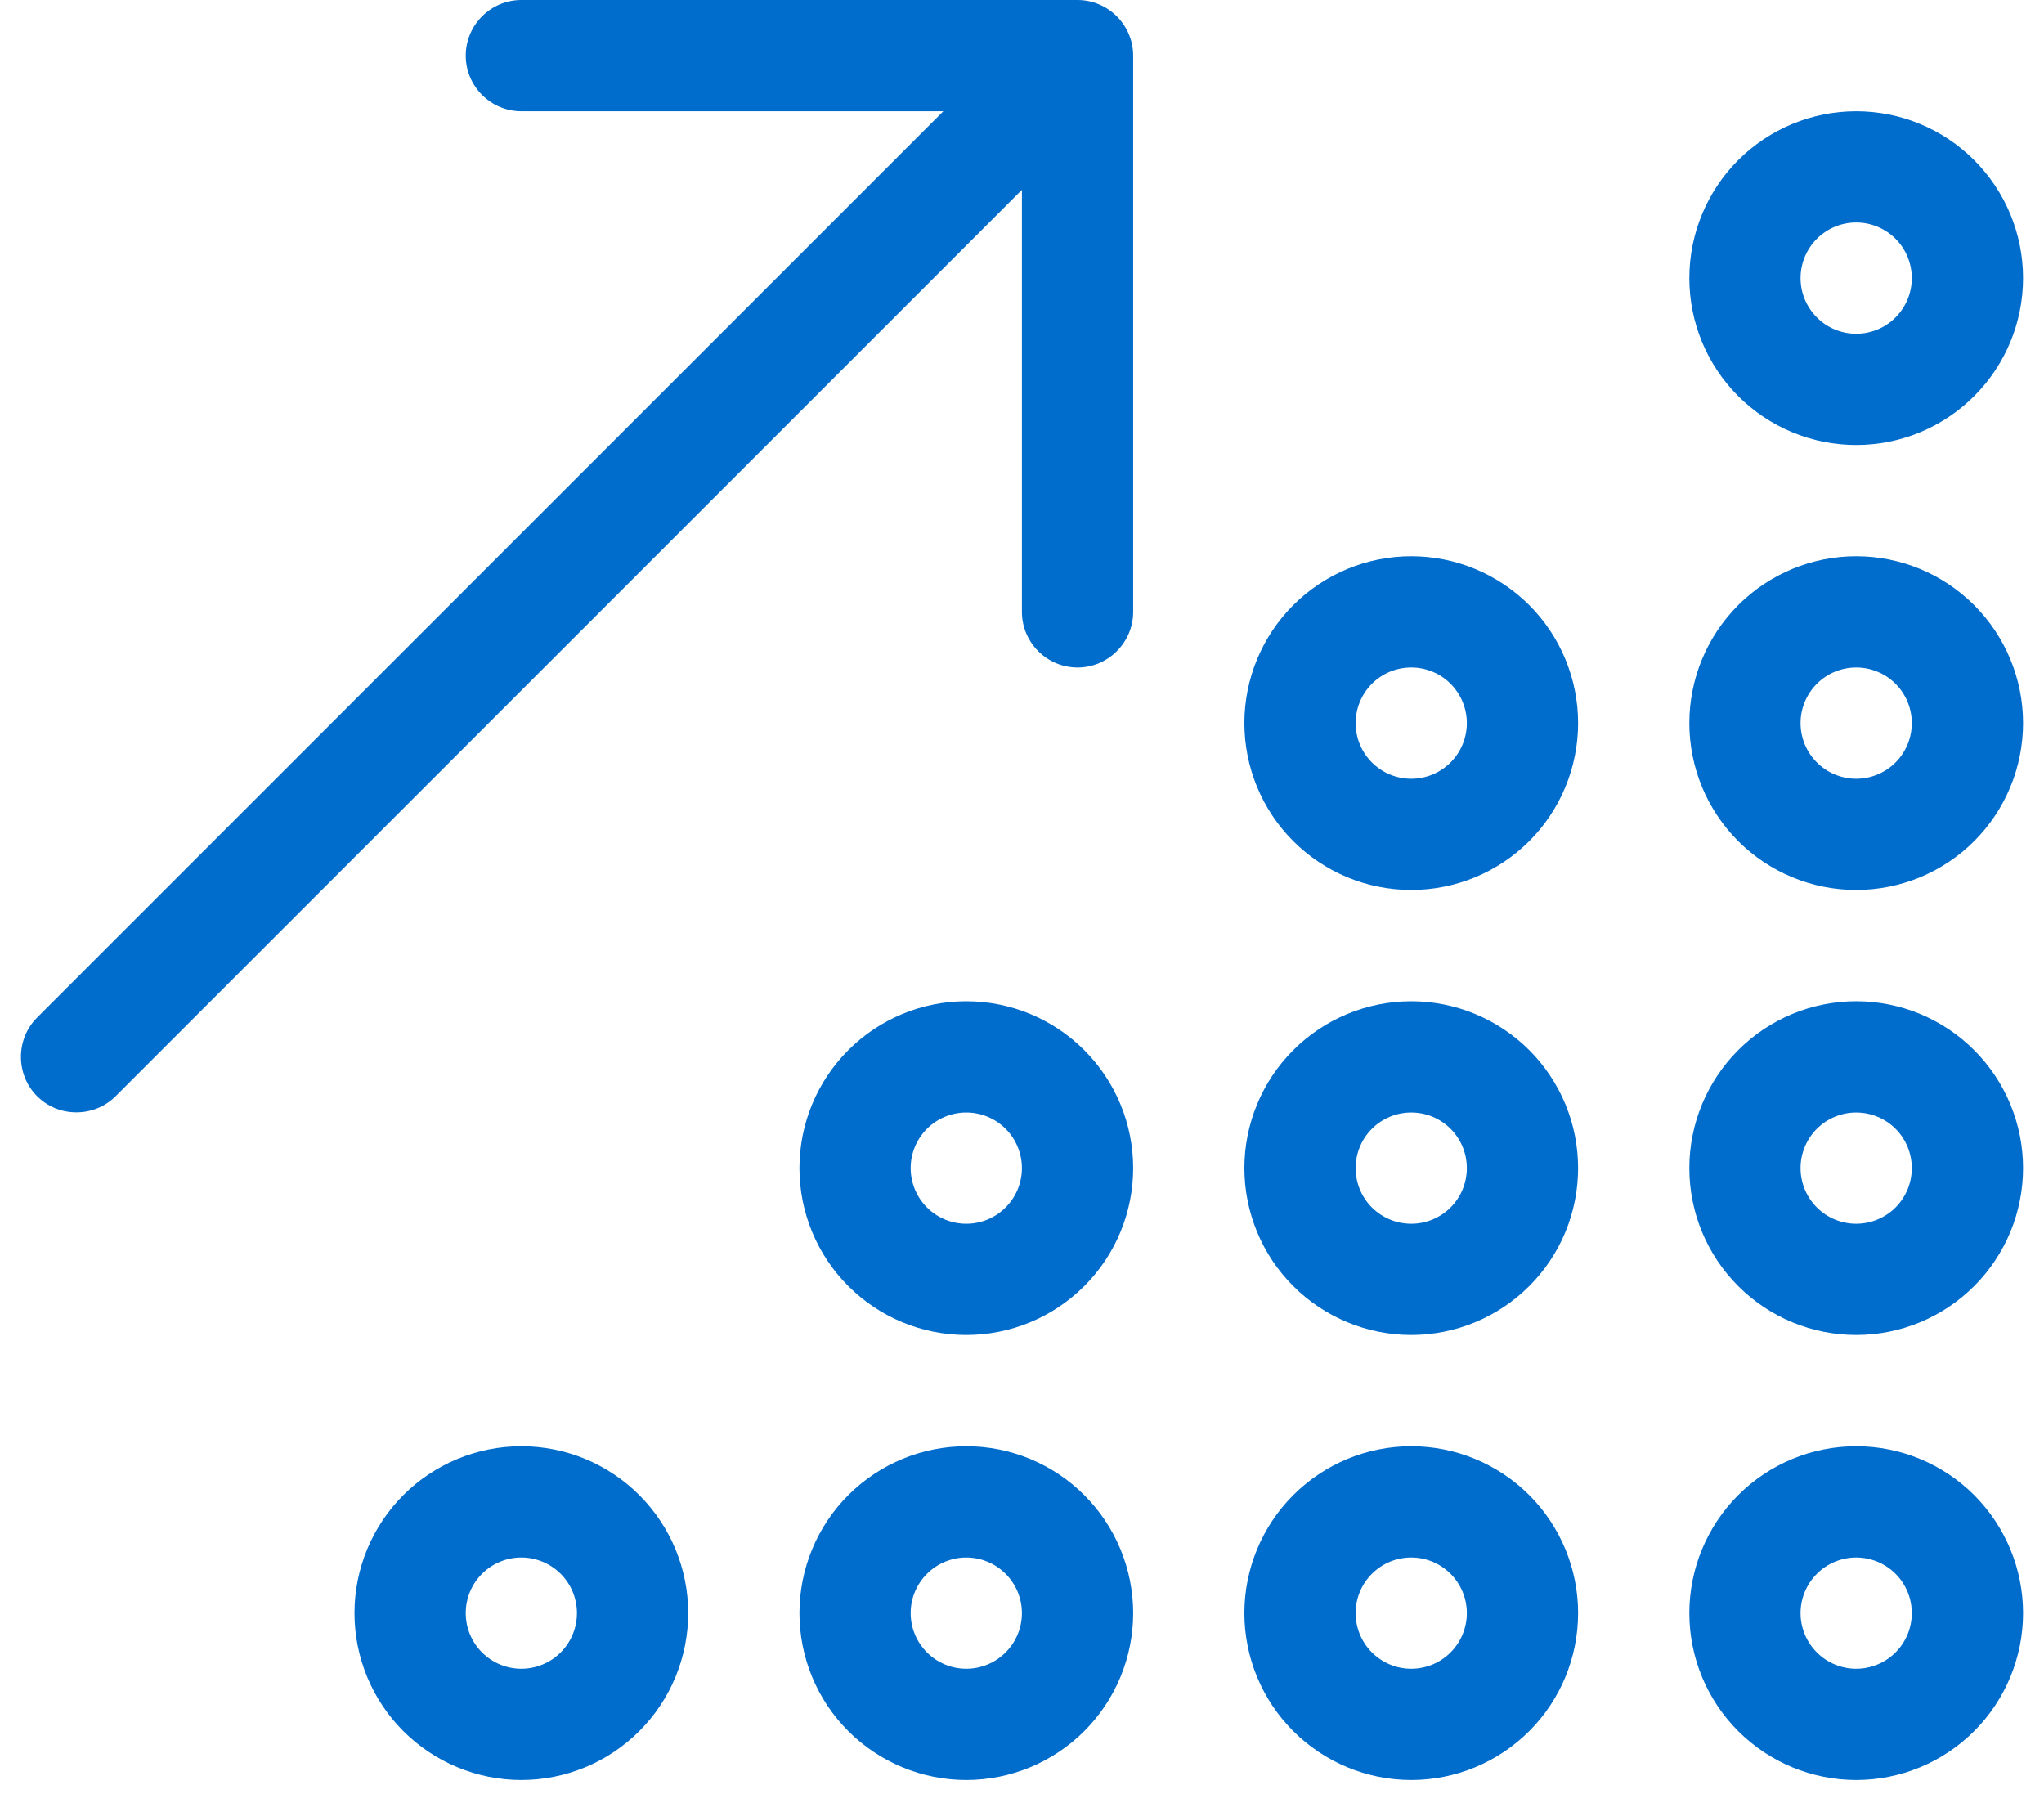 <svg width="49" height="43" viewBox="0 0 49 43" fill="none" xmlns="http://www.w3.org/2000/svg">
<path d="M12.498 0C11.764 0 11.165 0.6 11.165 1.333C11.165 2.067 11.764 2.667 12.498 2.667H22.614L0.889 24.392C0.373 24.908 0.373 25.758 0.889 26.275C1.406 26.792 2.256 26.792 2.773 26.275L24.498 4.55V14.667C24.498 15.4 25.098 16 25.831 16C26.564 16 27.165 15.4 27.165 14.667V1.333C27.165 0.6 26.564 0 25.831 0H12.498ZM44.498 5.333C44.851 5.333 45.191 5.474 45.441 5.724C45.691 5.974 45.831 6.313 45.831 6.667C45.831 7.02 45.691 7.359 45.441 7.609C45.191 7.86 44.851 8 44.498 8C44.144 8 43.805 7.86 43.555 7.609C43.305 7.359 43.164 7.02 43.164 6.667C43.164 6.313 43.305 5.974 43.555 5.724C43.805 5.474 44.144 5.333 44.498 5.333ZM44.498 10.667C45.559 10.667 46.576 10.245 47.326 9.495C48.076 8.745 48.498 7.728 48.498 6.667C48.498 5.606 48.076 4.588 47.326 3.838C46.576 3.088 45.559 2.667 44.498 2.667C43.437 2.667 42.419 3.088 41.669 3.838C40.919 4.588 40.498 5.606 40.498 6.667C40.498 7.728 40.919 8.745 41.669 9.495C42.419 10.245 43.437 10.667 44.498 10.667ZM33.831 16C34.185 16 34.524 16.14 34.774 16.39C35.024 16.641 35.164 16.98 35.164 17.333C35.164 17.687 35.024 18.026 34.774 18.276C34.524 18.526 34.185 18.667 33.831 18.667C33.477 18.667 33.138 18.526 32.888 18.276C32.638 18.026 32.498 17.687 32.498 17.333C32.498 16.98 32.638 16.641 32.888 16.39C33.138 16.14 33.477 16 33.831 16ZM33.831 21.333C34.892 21.333 35.909 20.912 36.66 20.162C37.41 19.412 37.831 18.394 37.831 17.333C37.831 16.273 37.41 15.255 36.66 14.505C35.909 13.755 34.892 13.333 33.831 13.333C32.77 13.333 31.753 13.755 31.003 14.505C30.253 15.255 29.831 16.273 29.831 17.333C29.831 18.394 30.253 19.412 31.003 20.162C31.753 20.912 32.77 21.333 33.831 21.333ZM32.498 28C32.498 27.646 32.638 27.307 32.888 27.057C33.138 26.807 33.477 26.667 33.831 26.667C34.185 26.667 34.524 26.807 34.774 27.057C35.024 27.307 35.164 27.646 35.164 28C35.164 28.354 35.024 28.693 34.774 28.943C34.524 29.193 34.185 29.333 33.831 29.333C33.477 29.333 33.138 29.193 32.888 28.943C32.638 28.693 32.498 28.354 32.498 28ZM37.831 28C37.831 27.475 37.728 26.955 37.527 26.469C37.326 25.984 37.031 25.543 36.66 25.172C36.288 24.8 35.847 24.506 35.362 24.305C34.877 24.104 34.356 24 33.831 24C33.306 24 32.786 24.104 32.3 24.305C31.815 24.506 31.374 24.8 31.003 25.172C30.631 25.543 30.337 25.984 30.136 26.469C29.935 26.955 29.831 27.475 29.831 28C29.831 28.525 29.935 29.045 30.136 29.531C30.337 30.016 30.631 30.457 31.003 30.828C31.374 31.2 31.815 31.494 32.3 31.695C32.786 31.896 33.306 32 33.831 32C34.356 32 34.877 31.896 35.362 31.695C35.847 31.494 36.288 31.2 36.66 30.828C37.031 30.457 37.326 30.016 37.527 29.531C37.728 29.045 37.831 28.525 37.831 28ZM33.831 37.333C34.185 37.333 34.524 37.474 34.774 37.724C35.024 37.974 35.164 38.313 35.164 38.667C35.164 39.02 35.024 39.359 34.774 39.609C34.524 39.859 34.185 40 33.831 40C33.477 40 33.138 39.859 32.888 39.609C32.638 39.359 32.498 39.02 32.498 38.667C32.498 38.313 32.638 37.974 32.888 37.724C33.138 37.474 33.477 37.333 33.831 37.333ZM33.831 42.667C34.892 42.667 35.909 42.245 36.66 41.495C37.41 40.745 37.831 39.727 37.831 38.667C37.831 37.606 37.41 36.588 36.66 35.838C35.909 35.088 34.892 34.667 33.831 34.667C32.77 34.667 31.753 35.088 31.003 35.838C30.253 36.588 29.831 37.606 29.831 38.667C29.831 39.727 30.253 40.745 31.003 41.495C31.753 42.245 32.77 42.667 33.831 42.667ZM44.498 37.333C44.851 37.333 45.191 37.474 45.441 37.724C45.691 37.974 45.831 38.313 45.831 38.667C45.831 39.02 45.691 39.359 45.441 39.609C45.191 39.859 44.851 40 44.498 40C44.144 40 43.805 39.859 43.555 39.609C43.305 39.359 43.164 39.02 43.164 38.667C43.164 38.313 43.305 37.974 43.555 37.724C43.805 37.474 44.144 37.333 44.498 37.333ZM44.498 42.667C45.559 42.667 46.576 42.245 47.326 41.495C48.076 40.745 48.498 39.727 48.498 38.667C48.498 37.606 48.076 36.588 47.326 35.838C46.576 35.088 45.559 34.667 44.498 34.667C43.437 34.667 42.419 35.088 41.669 35.838C40.919 36.588 40.498 37.606 40.498 38.667C40.498 39.727 40.919 40.745 41.669 41.495C42.419 42.245 43.437 42.667 44.498 42.667ZM21.831 28C21.831 27.646 21.972 27.307 22.222 27.057C22.472 26.807 22.811 26.667 23.165 26.667C23.518 26.667 23.857 26.807 24.107 27.057C24.357 27.307 24.498 27.646 24.498 28C24.498 28.354 24.357 28.693 24.107 28.943C23.857 29.193 23.518 29.333 23.165 29.333C22.811 29.333 22.472 29.193 22.222 28.943C21.972 28.693 21.831 28.354 21.831 28ZM27.165 28C27.165 26.939 26.743 25.922 25.993 25.172C25.243 24.421 24.225 24 23.165 24C22.104 24 21.086 24.421 20.336 25.172C19.586 25.922 19.165 26.939 19.165 28C19.165 29.061 19.586 30.078 20.336 30.828C21.086 31.579 22.104 32 23.165 32C24.225 32 25.243 31.579 25.993 30.828C26.743 30.078 27.165 29.061 27.165 28ZM23.165 37.333C23.518 37.333 23.857 37.474 24.107 37.724C24.357 37.974 24.498 38.313 24.498 38.667C24.498 39.02 24.357 39.359 24.107 39.609C23.857 39.859 23.518 40 23.165 40C22.811 40 22.472 39.859 22.222 39.609C21.972 39.359 21.831 39.02 21.831 38.667C21.831 38.313 21.972 37.974 22.222 37.724C22.472 37.474 22.811 37.333 23.165 37.333ZM23.165 42.667C24.225 42.667 25.243 42.245 25.993 41.495C26.743 40.745 27.165 39.727 27.165 38.667C27.165 37.606 26.743 36.588 25.993 35.838C25.243 35.088 24.225 34.667 23.165 34.667C22.104 34.667 21.086 35.088 20.336 35.838C19.586 36.588 19.165 37.606 19.165 38.667C19.165 39.727 19.586 40.745 20.336 41.495C21.086 42.245 22.104 42.667 23.165 42.667ZM11.165 38.667C11.165 38.313 11.305 37.974 11.555 37.724C11.805 37.474 12.144 37.333 12.498 37.333C12.851 37.333 13.191 37.474 13.441 37.724C13.691 37.974 13.831 38.313 13.831 38.667C13.831 39.02 13.691 39.359 13.441 39.609C13.191 39.859 12.851 40 12.498 40C12.144 40 11.805 39.859 11.555 39.609C11.305 39.359 11.165 39.02 11.165 38.667ZM16.498 38.667C16.498 37.606 16.076 36.588 15.326 35.838C14.576 35.088 13.559 34.667 12.498 34.667C11.437 34.667 10.419 35.088 9.669 35.838C8.919 36.588 8.498 37.606 8.498 38.667C8.498 39.727 8.919 40.745 9.669 41.495C10.419 42.245 11.437 42.667 12.498 42.667C13.559 42.667 14.576 42.245 15.326 41.495C16.076 40.745 16.498 39.727 16.498 38.667ZM44.498 26.667C44.851 26.667 45.191 26.807 45.441 27.057C45.691 27.307 45.831 27.646 45.831 28C45.831 28.354 45.691 28.693 45.441 28.943C45.191 29.193 44.851 29.333 44.498 29.333C44.144 29.333 43.805 29.193 43.555 28.943C43.305 28.693 43.164 28.354 43.164 28C43.164 27.646 43.305 27.307 43.555 27.057C43.805 26.807 44.144 26.667 44.498 26.667ZM44.498 32C45.559 32 46.576 31.579 47.326 30.828C48.076 30.078 48.498 29.061 48.498 28C48.498 26.939 48.076 25.922 47.326 25.172C46.576 24.421 45.559 24 44.498 24C43.437 24 42.419 24.421 41.669 25.172C40.919 25.922 40.498 26.939 40.498 28C40.498 29.061 40.919 30.078 41.669 30.828C42.419 31.579 43.437 32 44.498 32ZM43.164 17.333C43.164 16.98 43.305 16.641 43.555 16.39C43.805 16.14 44.144 16 44.498 16C44.851 16 45.191 16.14 45.441 16.39C45.691 16.641 45.831 16.98 45.831 17.333C45.831 17.687 45.691 18.026 45.441 18.276C45.191 18.526 44.851 18.667 44.498 18.667C44.144 18.667 43.805 18.526 43.555 18.276C43.305 18.026 43.164 17.687 43.164 17.333ZM48.498 17.333C48.498 16.273 48.076 15.255 47.326 14.505C46.576 13.755 45.559 13.333 44.498 13.333C43.437 13.333 42.419 13.755 41.669 14.505C40.919 15.255 40.498 16.273 40.498 17.333C40.498 18.394 40.919 19.412 41.669 20.162C42.419 20.912 43.437 21.333 44.498 21.333C45.559 21.333 46.576 20.912 47.326 20.162C48.076 19.412 48.498 18.394 48.498 17.333Z" fill="#006CCC"/>
</svg>
